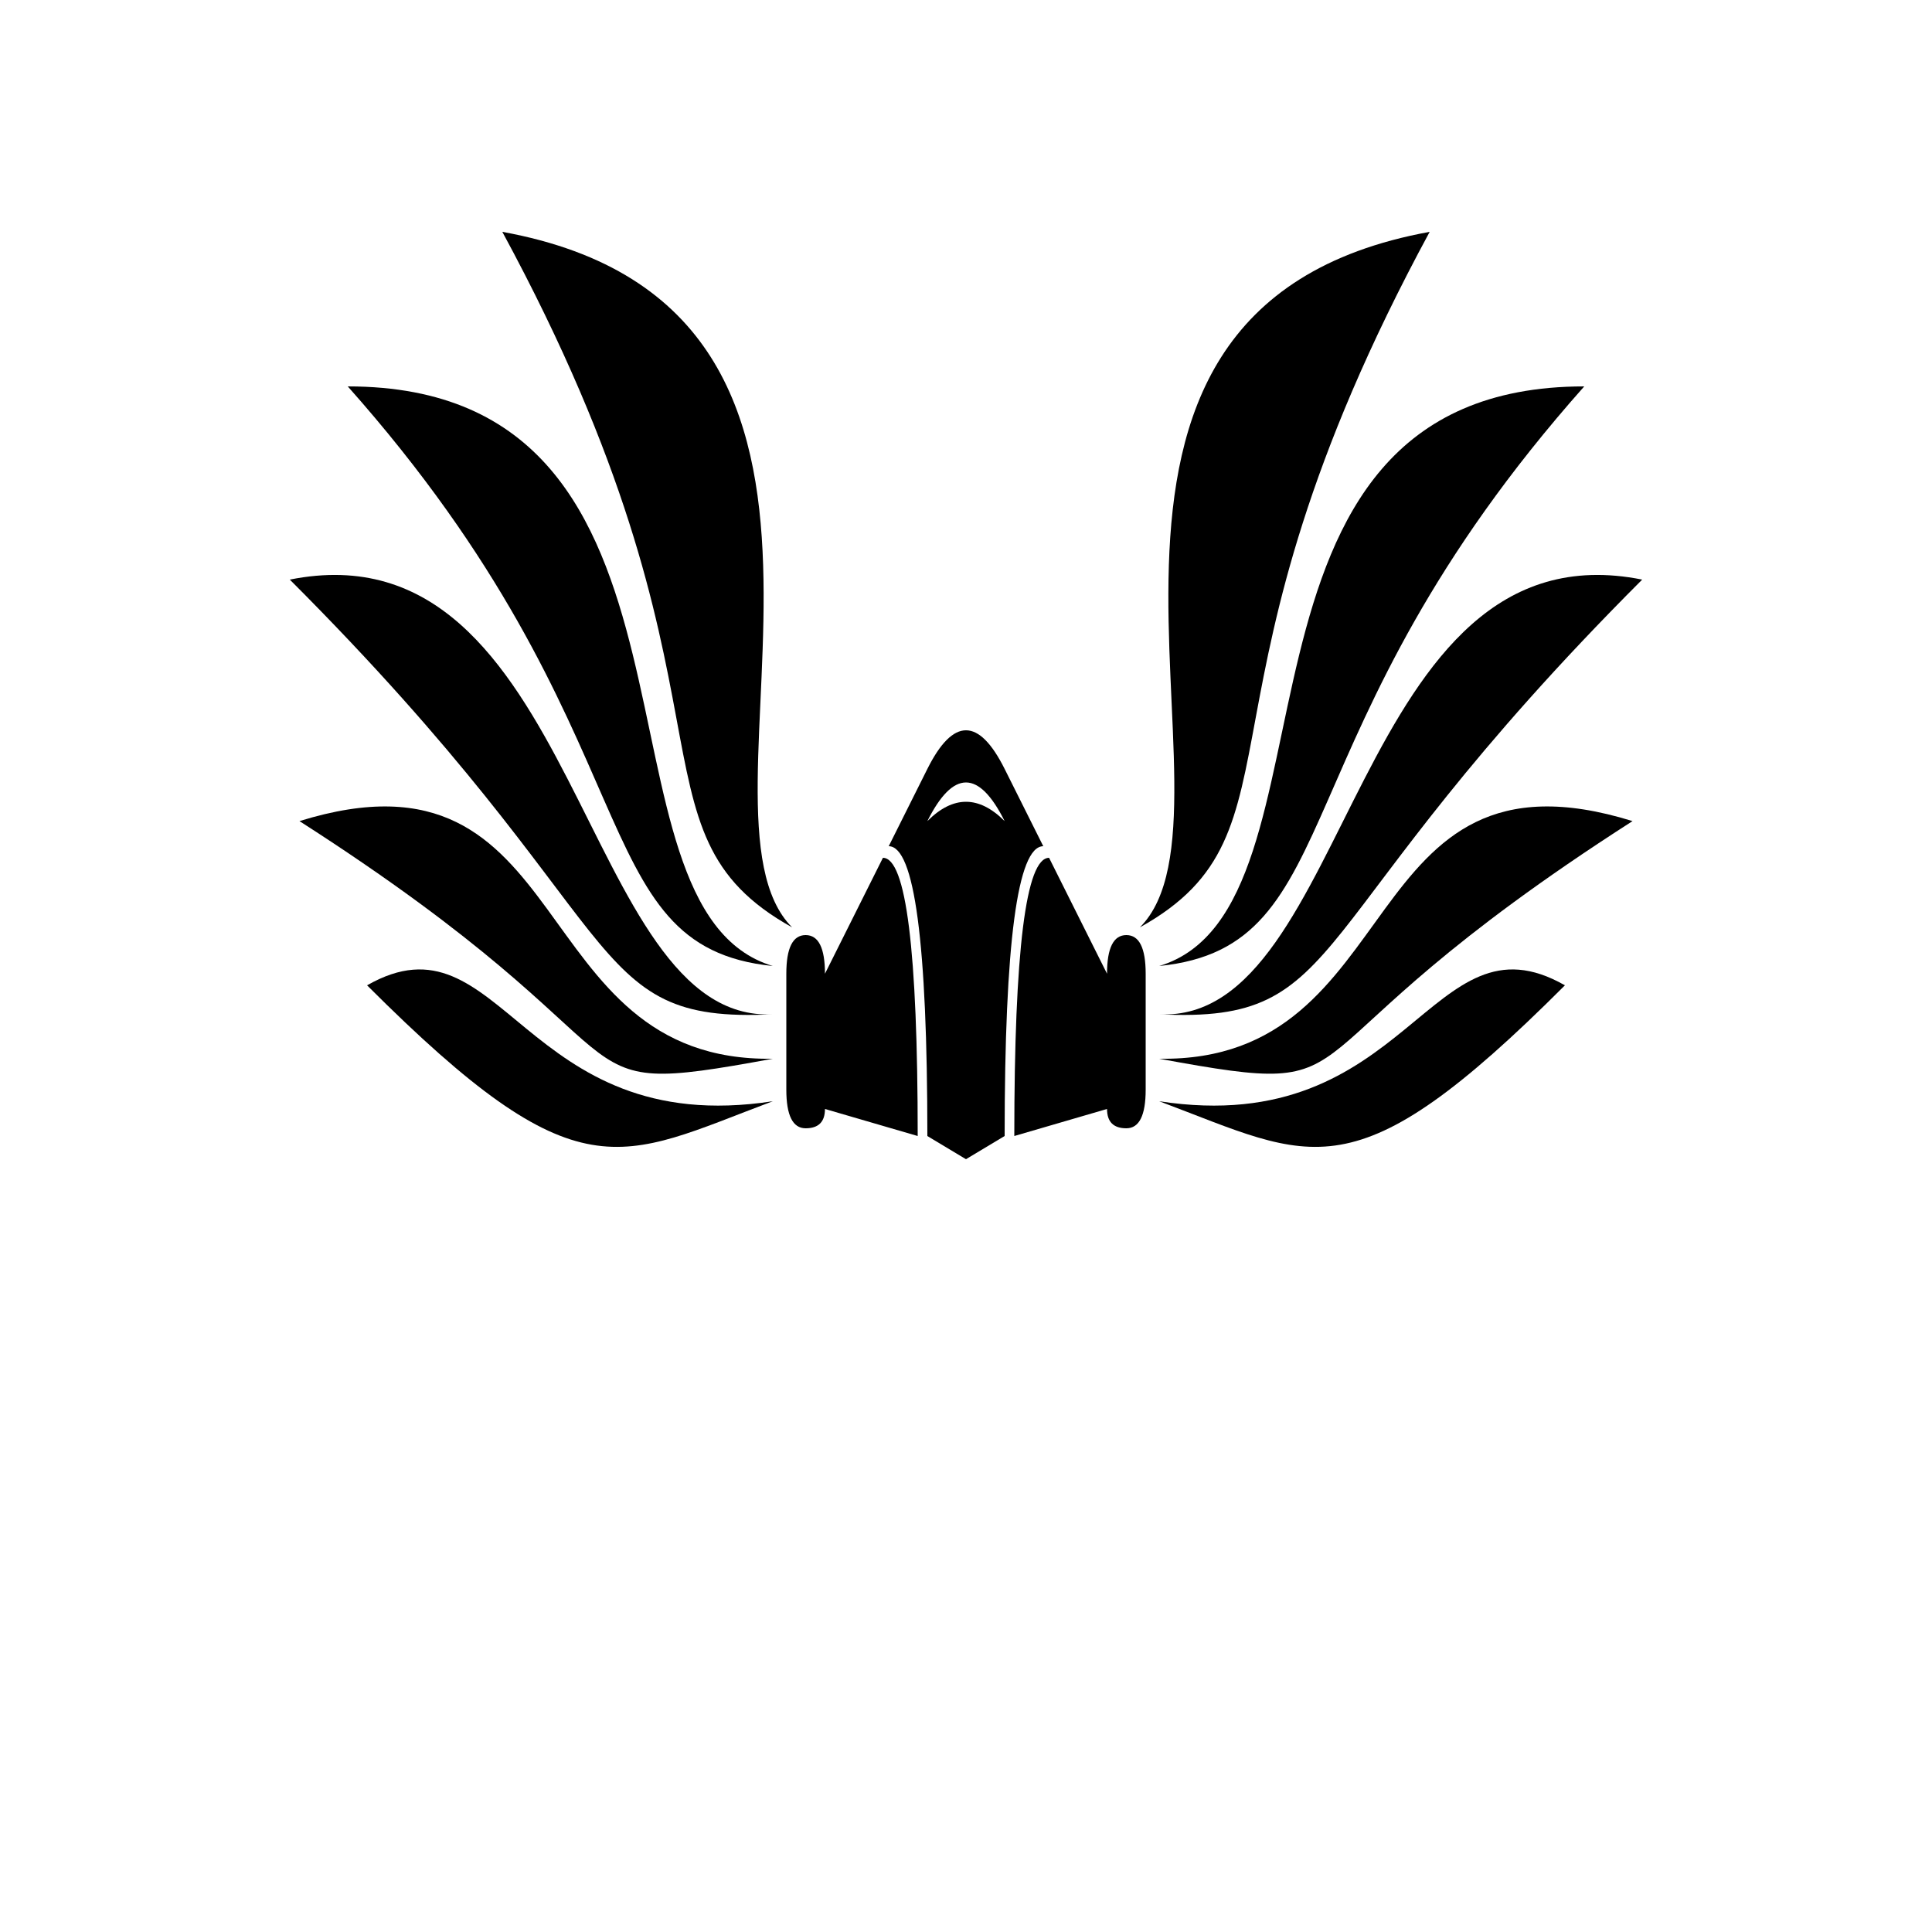 <?xml version="1.0" encoding="UTF-8" standalone="no"?>
<!DOCTYPE svg PUBLIC "-//W3C//DTD SVG 1.1//EN" "http://www.w3.org/Graphics/SVG/1.1/DTD/svg11.dtd">
<svg width="1000" height="1000" viewBox="-500 -500 1000 1000">
  <!-- Body center -->
  <path id="center" fill-rule="evenodd" transform="scale(1 -1)" d="
    M 0 -100
    l -20 12
    q 0 150 -20 150
    l 20 40
    q 20 40 40 0
    l 20 -40
    q -20 0 -20 -150
    Z
    m -20 175
    q 20 20 40 0
    q -20 40 -40 0
    Z
  " />

  <!-- Body left wing -->
  <path id="leftWing" transform="scale(1 -1)" d="
    M -25 -88
    q 0 144 -18 144
    l -30 -60
    q 0 20 -10 20
    q -10 0 -10 -20
    l 0 -60
    q 0 -20 10 -20
    q 10 0 10 10
    Z
  " />

  <g id="leftFeathers">
    <!-- Feather left 1 -->
    <path d="
      M -90 -20
      C -180 -70 -110 -140 -240 -380
      C -20 -340 -150 -80 -90 -20
      Z
    " />

    <!-- Feather left 2 -->
    <path d="
      M -100 0
      C -200 -10 -160 -120 -320 -300
      C -120 -300 -200 -30 -100 0
      Z
    " />

    <!-- Feather left 3 -->
    <path d="
      M -100 25
      C -200 30 -170 -20 -350 -200
      C -200 -230 -200 30 -100 25
      Z
    " />

    <!-- Feather left 4 -->
    <path d="
      M -100 48
      C -220 70 -150 50 -345 -75
      C -200 -120 -230 50 -100 48
      Z
    " />

    <!-- Feather left 5 -->
    <path d="
      M -100 70
      C -180 100 -200 120 -310 10
      C -240 -30 -230 90 -100 70 
      Z
    " />
  </g>
  <use href="#leftWing" transform="scale(-1 1)" />
  <use href="#leftFeathers" transform="scale(-1 1)" />

</svg>
